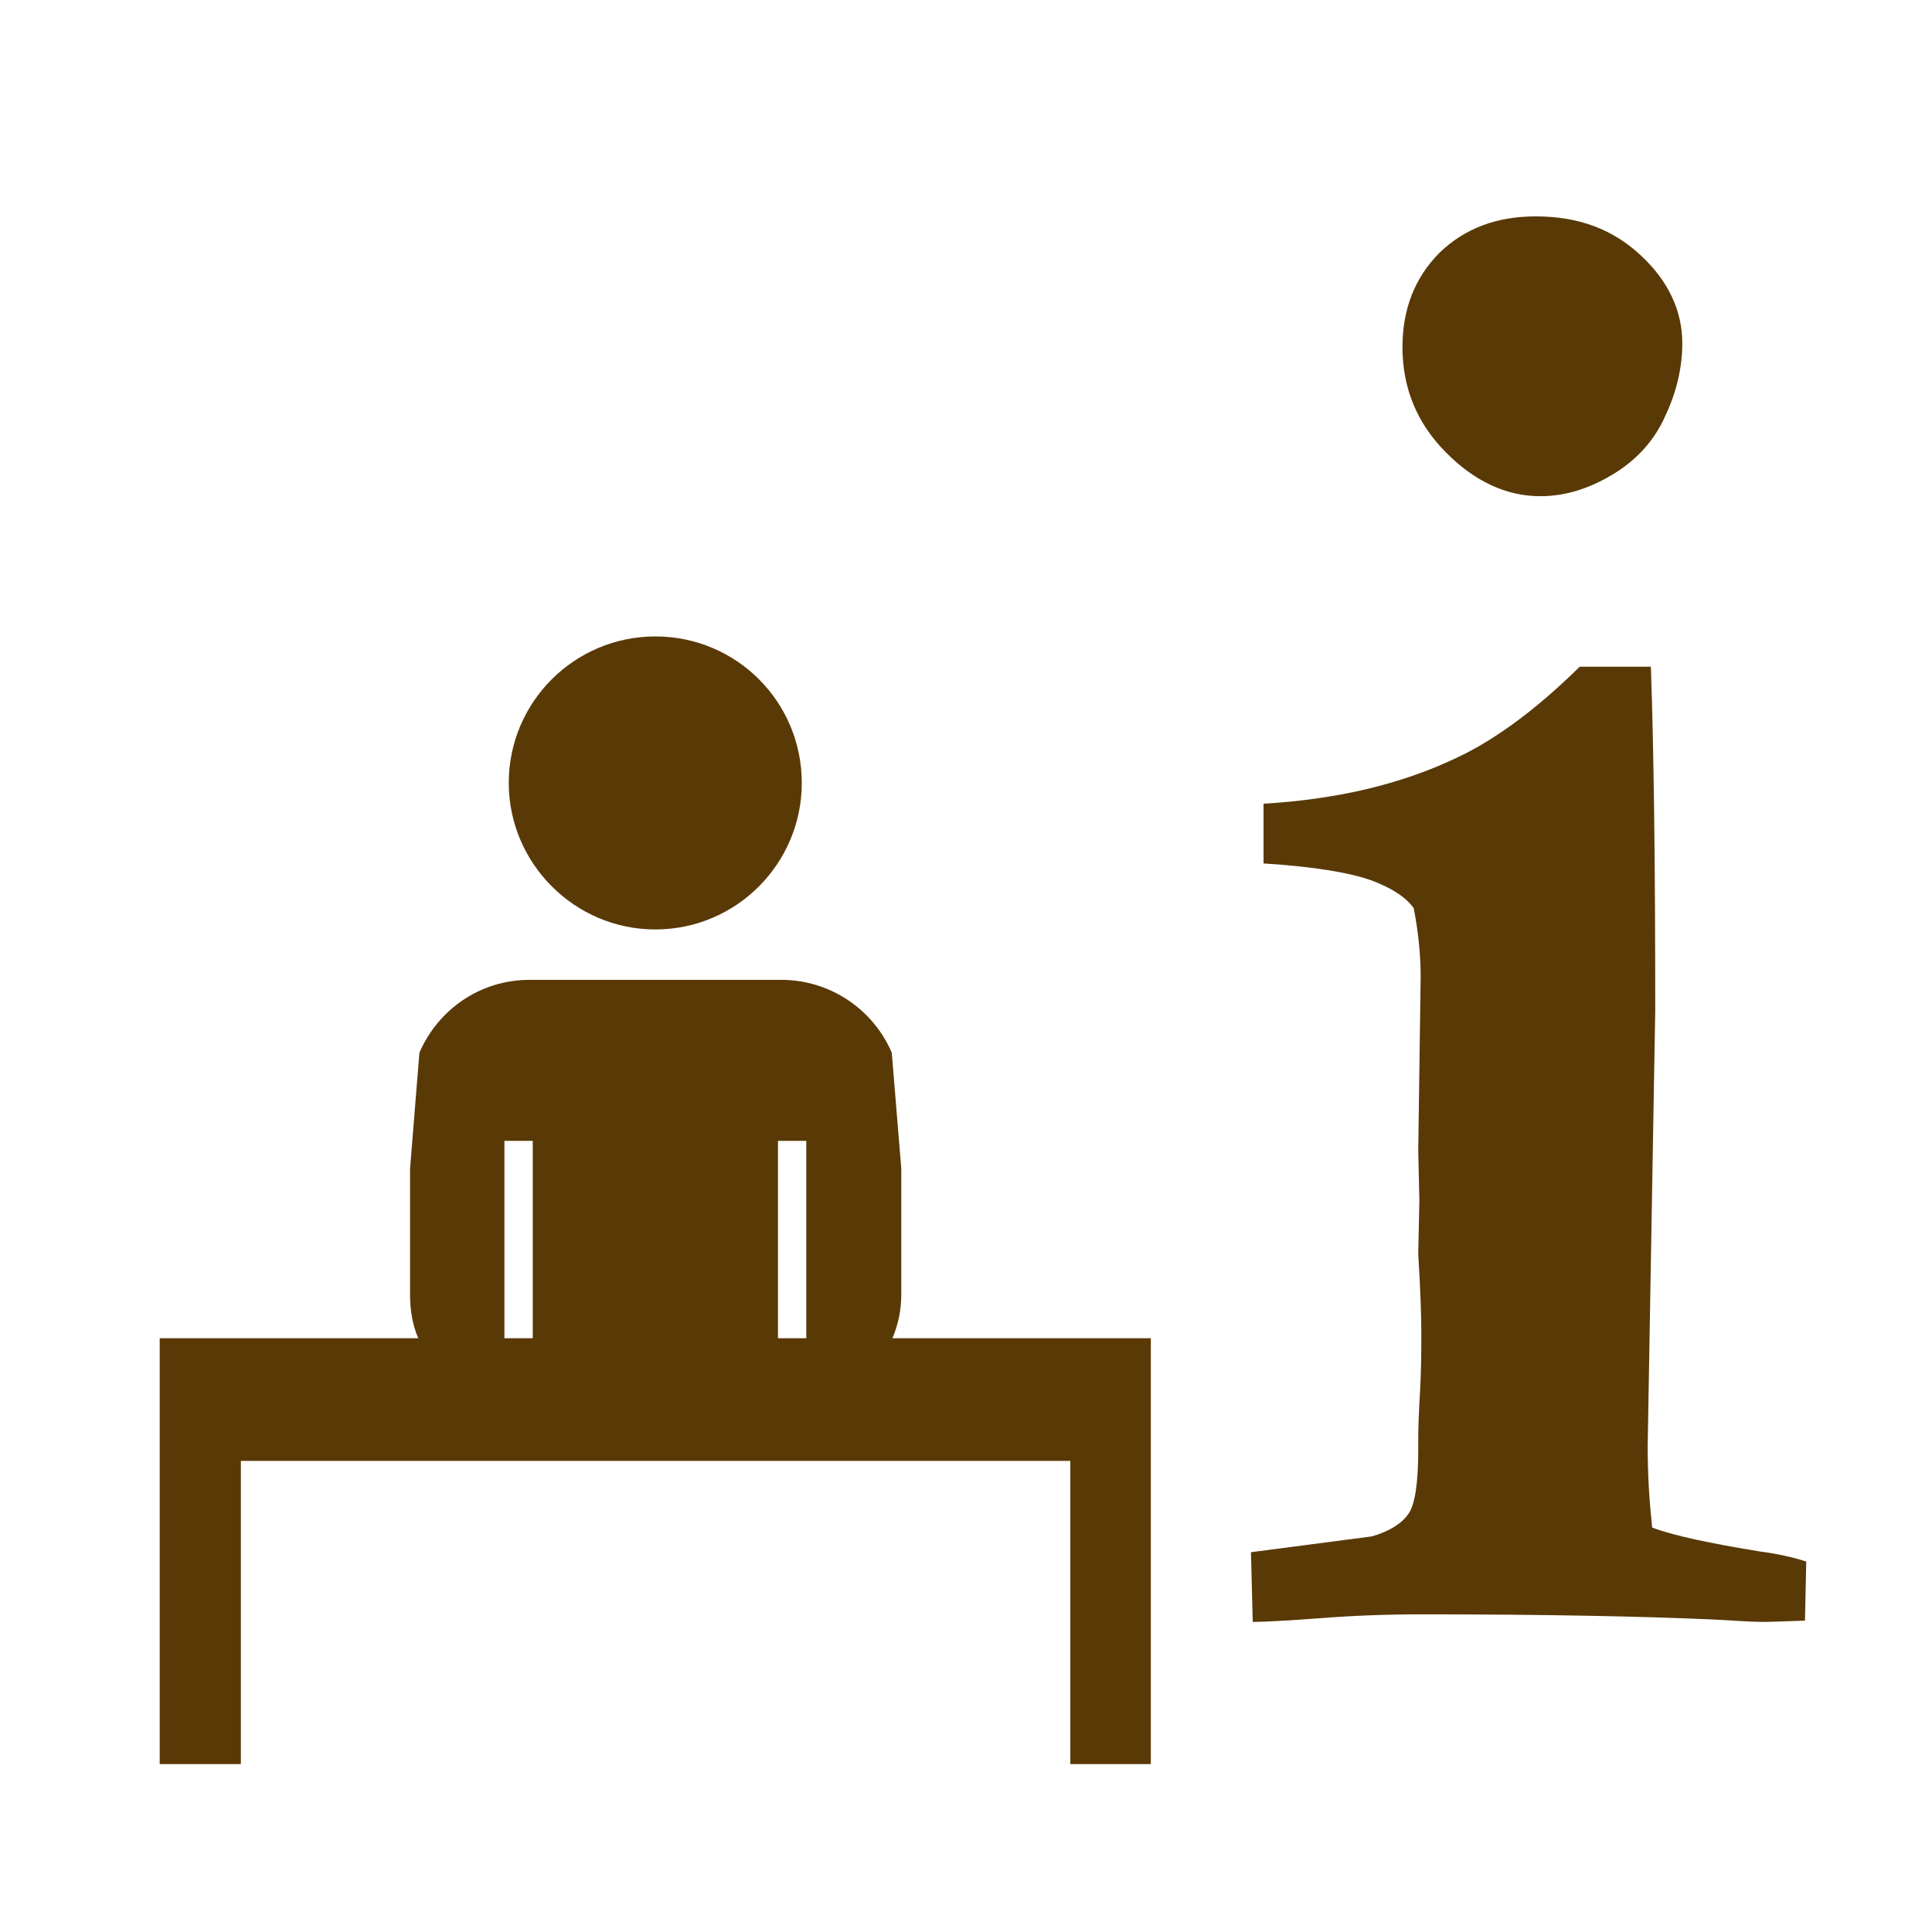 <?xml version="1.0" encoding="UTF-8"?>
<svg xmlns="http://www.w3.org/2000/svg" xmlns:xlink="http://www.w3.org/1999/xlink" width="12" height="12" viewBox="0 0 12 12" version="1.1">
<g id="surface1">
<path style=" stroke:none;fill-rule:nonzero;fill:rgb(34.902%,22.353%,2.353%);fill-opacity:1;" d="M 8.711 2.156 C 8.711 1.918 8.789 1.723 8.941 1.57 C 9.098 1.418 9.297 1.344 9.539 1.344 C 9.801 1.344 10.016 1.422 10.191 1.586 C 10.363 1.746 10.449 1.93 10.449 2.133 C 10.449 2.281 10.414 2.434 10.344 2.582 C 10.277 2.734 10.168 2.855 10.02 2.945 C 9.871 3.035 9.723 3.082 9.566 3.082 C 9.355 3.082 9.156 2.988 8.98 2.809 C 8.801 2.629 8.711 2.41 8.711 2.156 Z M 7.781 10.074 L 7.77 9.641 L 8.52 9.543 C 8.629 9.512 8.703 9.465 8.746 9.406 C 8.789 9.348 8.809 9.211 8.809 9.004 L 8.809 8.93 C 8.809 8.879 8.812 8.781 8.82 8.645 C 8.828 8.504 8.828 8.383 8.828 8.273 C 8.828 8.191 8.824 8.031 8.809 7.789 L 8.816 7.457 L 8.809 7.148 L 8.824 6.066 C 8.824 5.93 8.809 5.785 8.781 5.641 C 8.734 5.574 8.645 5.516 8.52 5.469 C 8.391 5.422 8.168 5.383 7.848 5.363 L 7.848 4.992 C 8.305 4.965 8.703 4.871 9.047 4.707 C 9.281 4.598 9.539 4.41 9.812 4.141 L 10.254 4.141 C 10.273 4.691 10.281 5.402 10.281 6.277 L 10.234 8.984 C 10.234 9.172 10.246 9.34 10.262 9.488 C 10.398 9.539 10.621 9.586 10.934 9.637 C 11.051 9.652 11.148 9.676 11.219 9.699 L 11.211 10.066 C 11.09 10.07 11.004 10.074 10.945 10.074 C 10.879 10.074 10.777 10.066 10.641 10.059 C 10.191 10.039 9.586 10.027 8.828 10.027 C 8.613 10.027 8.402 10.035 8.199 10.051 C 7.996 10.066 7.855 10.074 7.781 10.074 Z M 7.781 10.074 "/>
<path style=" stroke:none;fill-rule:nonzero;fill:rgb(34.902%,22.353%,2.353%);fill-opacity:1;" d="M 3.289 6.086 C 2.98 6.086 2.719 6.273 2.605 6.539 L 2.547 7.258 L 2.547 8.043 C 2.547 8.137 2.562 8.23 2.598 8.312 L 0.992 8.312 L 0.992 10.957 L 1.496 10.957 L 1.496 9.074 L 6.648 9.074 L 6.648 10.957 L 7.148 10.957 L 7.148 8.312 L 5.543 8.312 C 5.578 8.23 5.598 8.137 5.598 8.043 L 5.598 7.258 L 5.539 6.539 C 5.426 6.273 5.16 6.086 4.852 6.086 Z M 3.133 7.086 L 3.309 7.086 L 3.309 8.312 L 3.133 8.312 Z M 4.832 7.086 L 5.008 7.086 L 5.008 8.312 L 4.832 8.312 Z M 4.832 7.086 "/>
<path style=" stroke:none;fill-rule:nonzero;fill:rgb(34.902%,22.353%,2.353%);fill-opacity:1;" d="M 4.07 3.953 C 3.57 3.953 3.16 4.359 3.16 4.863 C 3.16 5.363 3.57 5.773 4.07 5.773 C 4.574 5.773 4.98 5.363 4.98 4.863 C 4.98 4.359 4.574 3.953 4.07 3.953 Z M 4.07 3.953 "/>
</g>
</svg>
